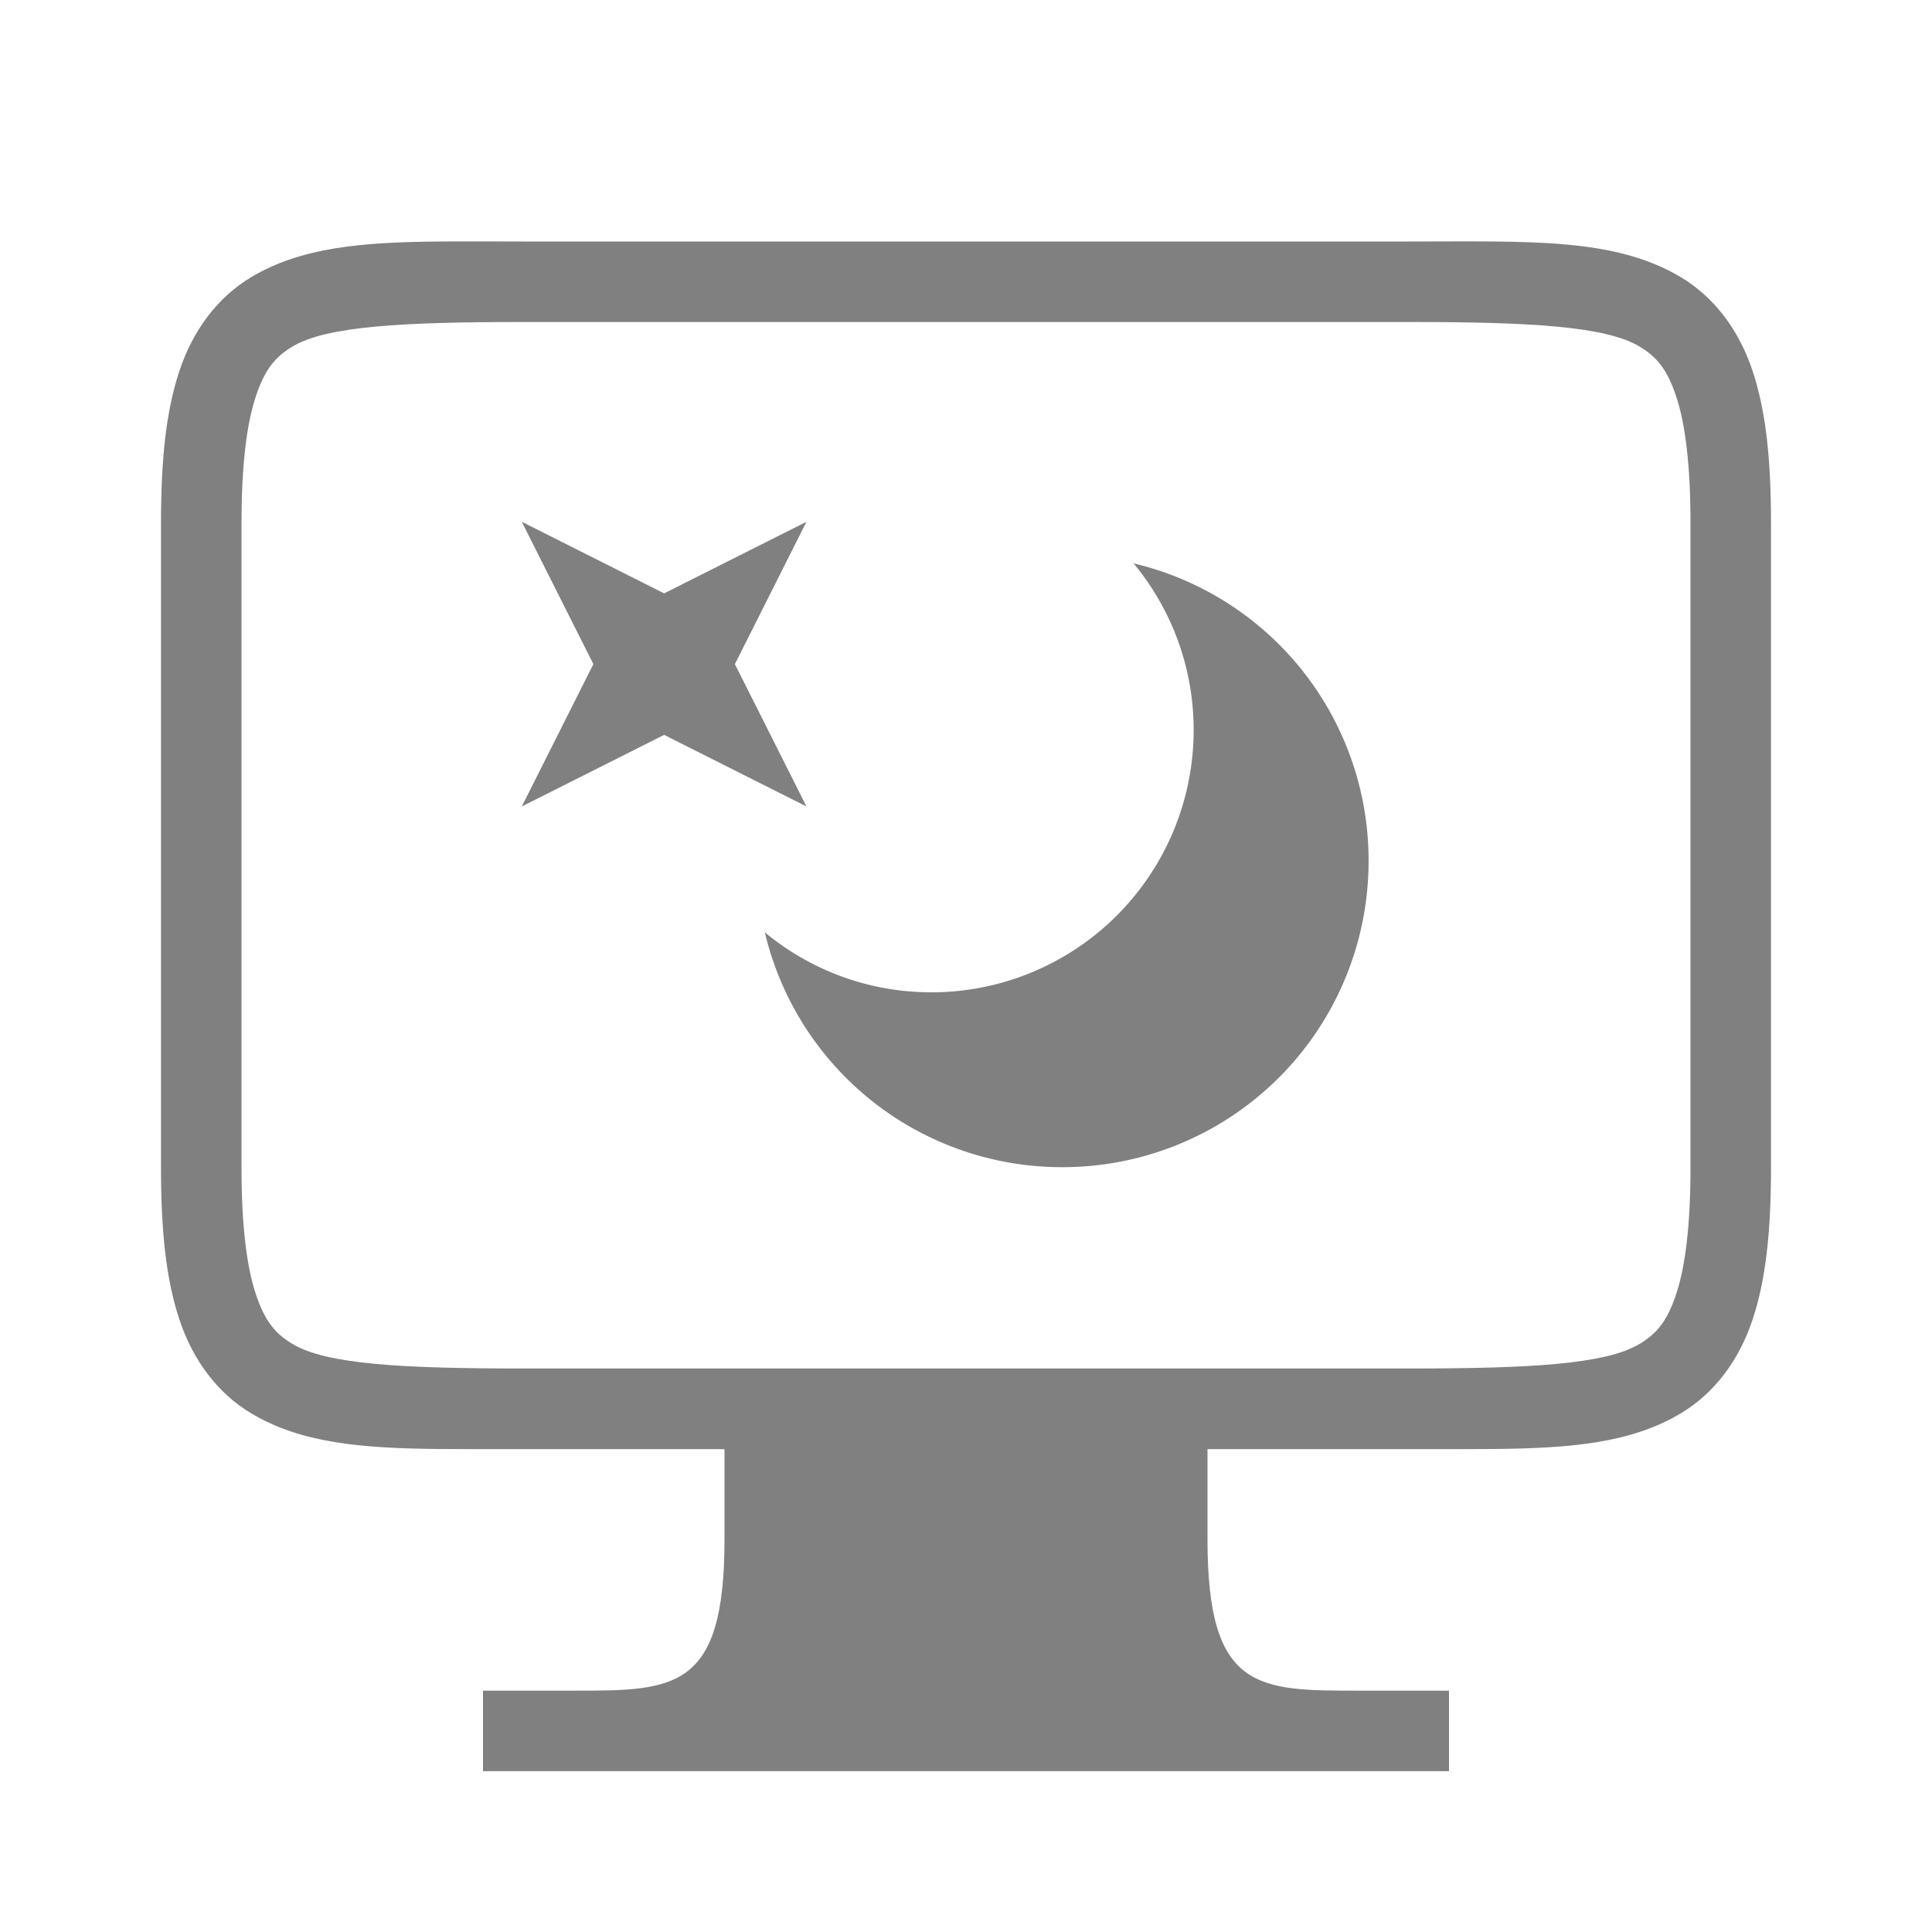 <?xml version="1.0" encoding="UTF-8" standalone="no"?>
<svg viewBox="0 0 24 24" version="1.1" id="svg8" sodipodi:docname="screensaver.svg" inkscape:version="1.1 (ce6663b3b7, 2021-05-25)" width="24" height="24"
   xmlns:inkscape="http://www.inkscape.org/namespaces/inkscape"
   xmlns:sodipodi="http://sodipodi.sourceforge.net/DTD/sodipodi-0.dtd"
   xmlns="http://www.w3.org/2000/svg"
   xmlns:svg="http://www.w3.org/2000/svg"
   xmlns:rdf="http://www.w3.org/1999/02/22-rdf-syntax-ns#"
   xmlns:cc="http://creativecommons.org/ns#"
   xmlns:dc="http://purl.org/dc/elements/1.1/">
   <defs id="defs12" />
   <sodipodi:namedview pagecolor="#ffffff" bordercolor="#666666" borderopacity="1" objecttolerance="10" gridtolerance="10" guidetolerance="10" inkscape:pageopacity="0" inkscape:pageshadow="2" inkscape:window-width="1920" inkscape:window-height="1016" id="namedview10" showgrid="true" inkscape:snap-center="true" inkscape:zoom="38.890873" inkscape:cx="10.272333" inkscape:cy="13.10076" inkscape:window-x="0" inkscape:window-y="27" inkscape:window-maximized="1" inkscape:current-layer="svg8" inkscape:pagecheckerboard="0">
      <inkscape:grid type="xygrid" id="grid848" />
      <inkscape:grid type="xygrid" id="grid1766" dotted="true" spacingx="0.5" spacingy="0.5" empspacing="10" />
   </sodipodi:namedview>
   <path id="path3037" style="color:#000000;fill:#808080;fill-opacity:1;-inkscape-stroke:none" d="M 5.455 3 C 4.486 3.009 3.737 3.073 3.117 3.445 C 2.704 3.693 2.397 4.101 2.229 4.607 C 2.06 5.114 2 5.722 2 6.5 L 2 14.5 C 2 15.278 2.06 15.886 2.229 16.393 C 2.397 16.899 2.704 17.307 3.117 17.555 C 3.737 17.927 4.486 17.991 5.455 18 C 5.78 18.003 6.121 18.002 6.5 18.002 L 9 18.002 L 9 19.127 C 9 21.002 8.375 21.002 7.125 21.002 L 6 21.002 L 6 22.002 L 18 22.002 L 18 21.002 L 16.875 21.002 C 15.625 21.002 15 21.002 15 19.127 L 15 18.002 L 17.5 18.002 C 17.879 18.002 18.22 18.003 18.545 18 C 19.514 17.991 20.263 17.927 20.883 17.555 C 21.296 17.307 21.603 16.899 21.771 16.393 C 21.94 15.886 22 15.278 22 14.5 L 22 6.5 C 22 5.722 21.94 5.114 21.771 4.607 C 21.603 4.101 21.296 3.693 20.883 3.445 C 20.056 2.949 19 3 17.5 3 L 6.5 3 C 6.125 3 5.778 2.997 5.455 3 z M 6.5 4 L 17.5 4 C 19 4 19.944 4.051 20.367 4.305 C 20.579 4.432 20.71 4.586 20.822 4.924 C 20.935 5.261 21 5.778 21 6.5 L 21 14.5 C 21 15.222 20.935 15.739 20.822 16.076 C 20.71 16.414 20.579 16.568 20.367 16.695 C 19.944 16.949 19 17 17.5 17 L 6.5 17 C 5 17 4.056 16.949 3.633 16.695 C 3.421 16.568 3.29 16.414 3.178 16.076 C 3.065 15.739 3 15.222 3 14.5 L 3 6.5 C 3 5.778 3.065 5.261 3.178 4.924 C 3.29 4.586 3.421 4.432 3.633 4.305 C 4.056 4.051 5 4 6.5 4 z " />
   <path style="font-variant-ligatures:normal;font-variant-position:normal;font-variant-caps:normal;font-variant-numeric:normal;font-variant-alternates:normal;font-feature-settings:normal;text-indent:0;text-decoration-line:none;text-decoration-style:solid;text-decoration-color:#000000;text-transform:none;text-orientation:mixed;shape-padding:0;isolation:auto;mix-blend-mode:normal;fill:#808080;stroke-width:1" d="m 14.083,7 c 0.465,0.562 0.745,1.283 0.745,2.07 a 3.258,3.258 0 0 1 -3.257,3.257 c -0.787,0 -1.508,-0.28 -2.07,-0.745 a 3.791,3.791 0 0 0 3.699,2.917 3.801,3.801 0 0 0 3.801,-3.801 3.791,3.791 0 0 0 -2.917,-3.699 z" id="path1095" />
   <path style="font-variant-ligatures:normal;font-variant-position:normal;font-variant-caps:normal;font-variant-numeric:normal;font-variant-alternates:normal;font-feature-settings:normal;text-indent:0;text-decoration-line:none;text-decoration-style:solid;text-decoration-color:#000000;text-transform:none;text-orientation:mixed;shape-padding:0;isolation:auto;mix-blend-mode:normal;fill:#808080;stroke-width:1" d="m 6.482,6.482 0.889,1.768 -0.889,1.768 1.768,-0.889 1.768,0.889 -0.889,-1.768 0.889,-1.768 -1.768,0.889 z" id="path1093" />
</svg>
